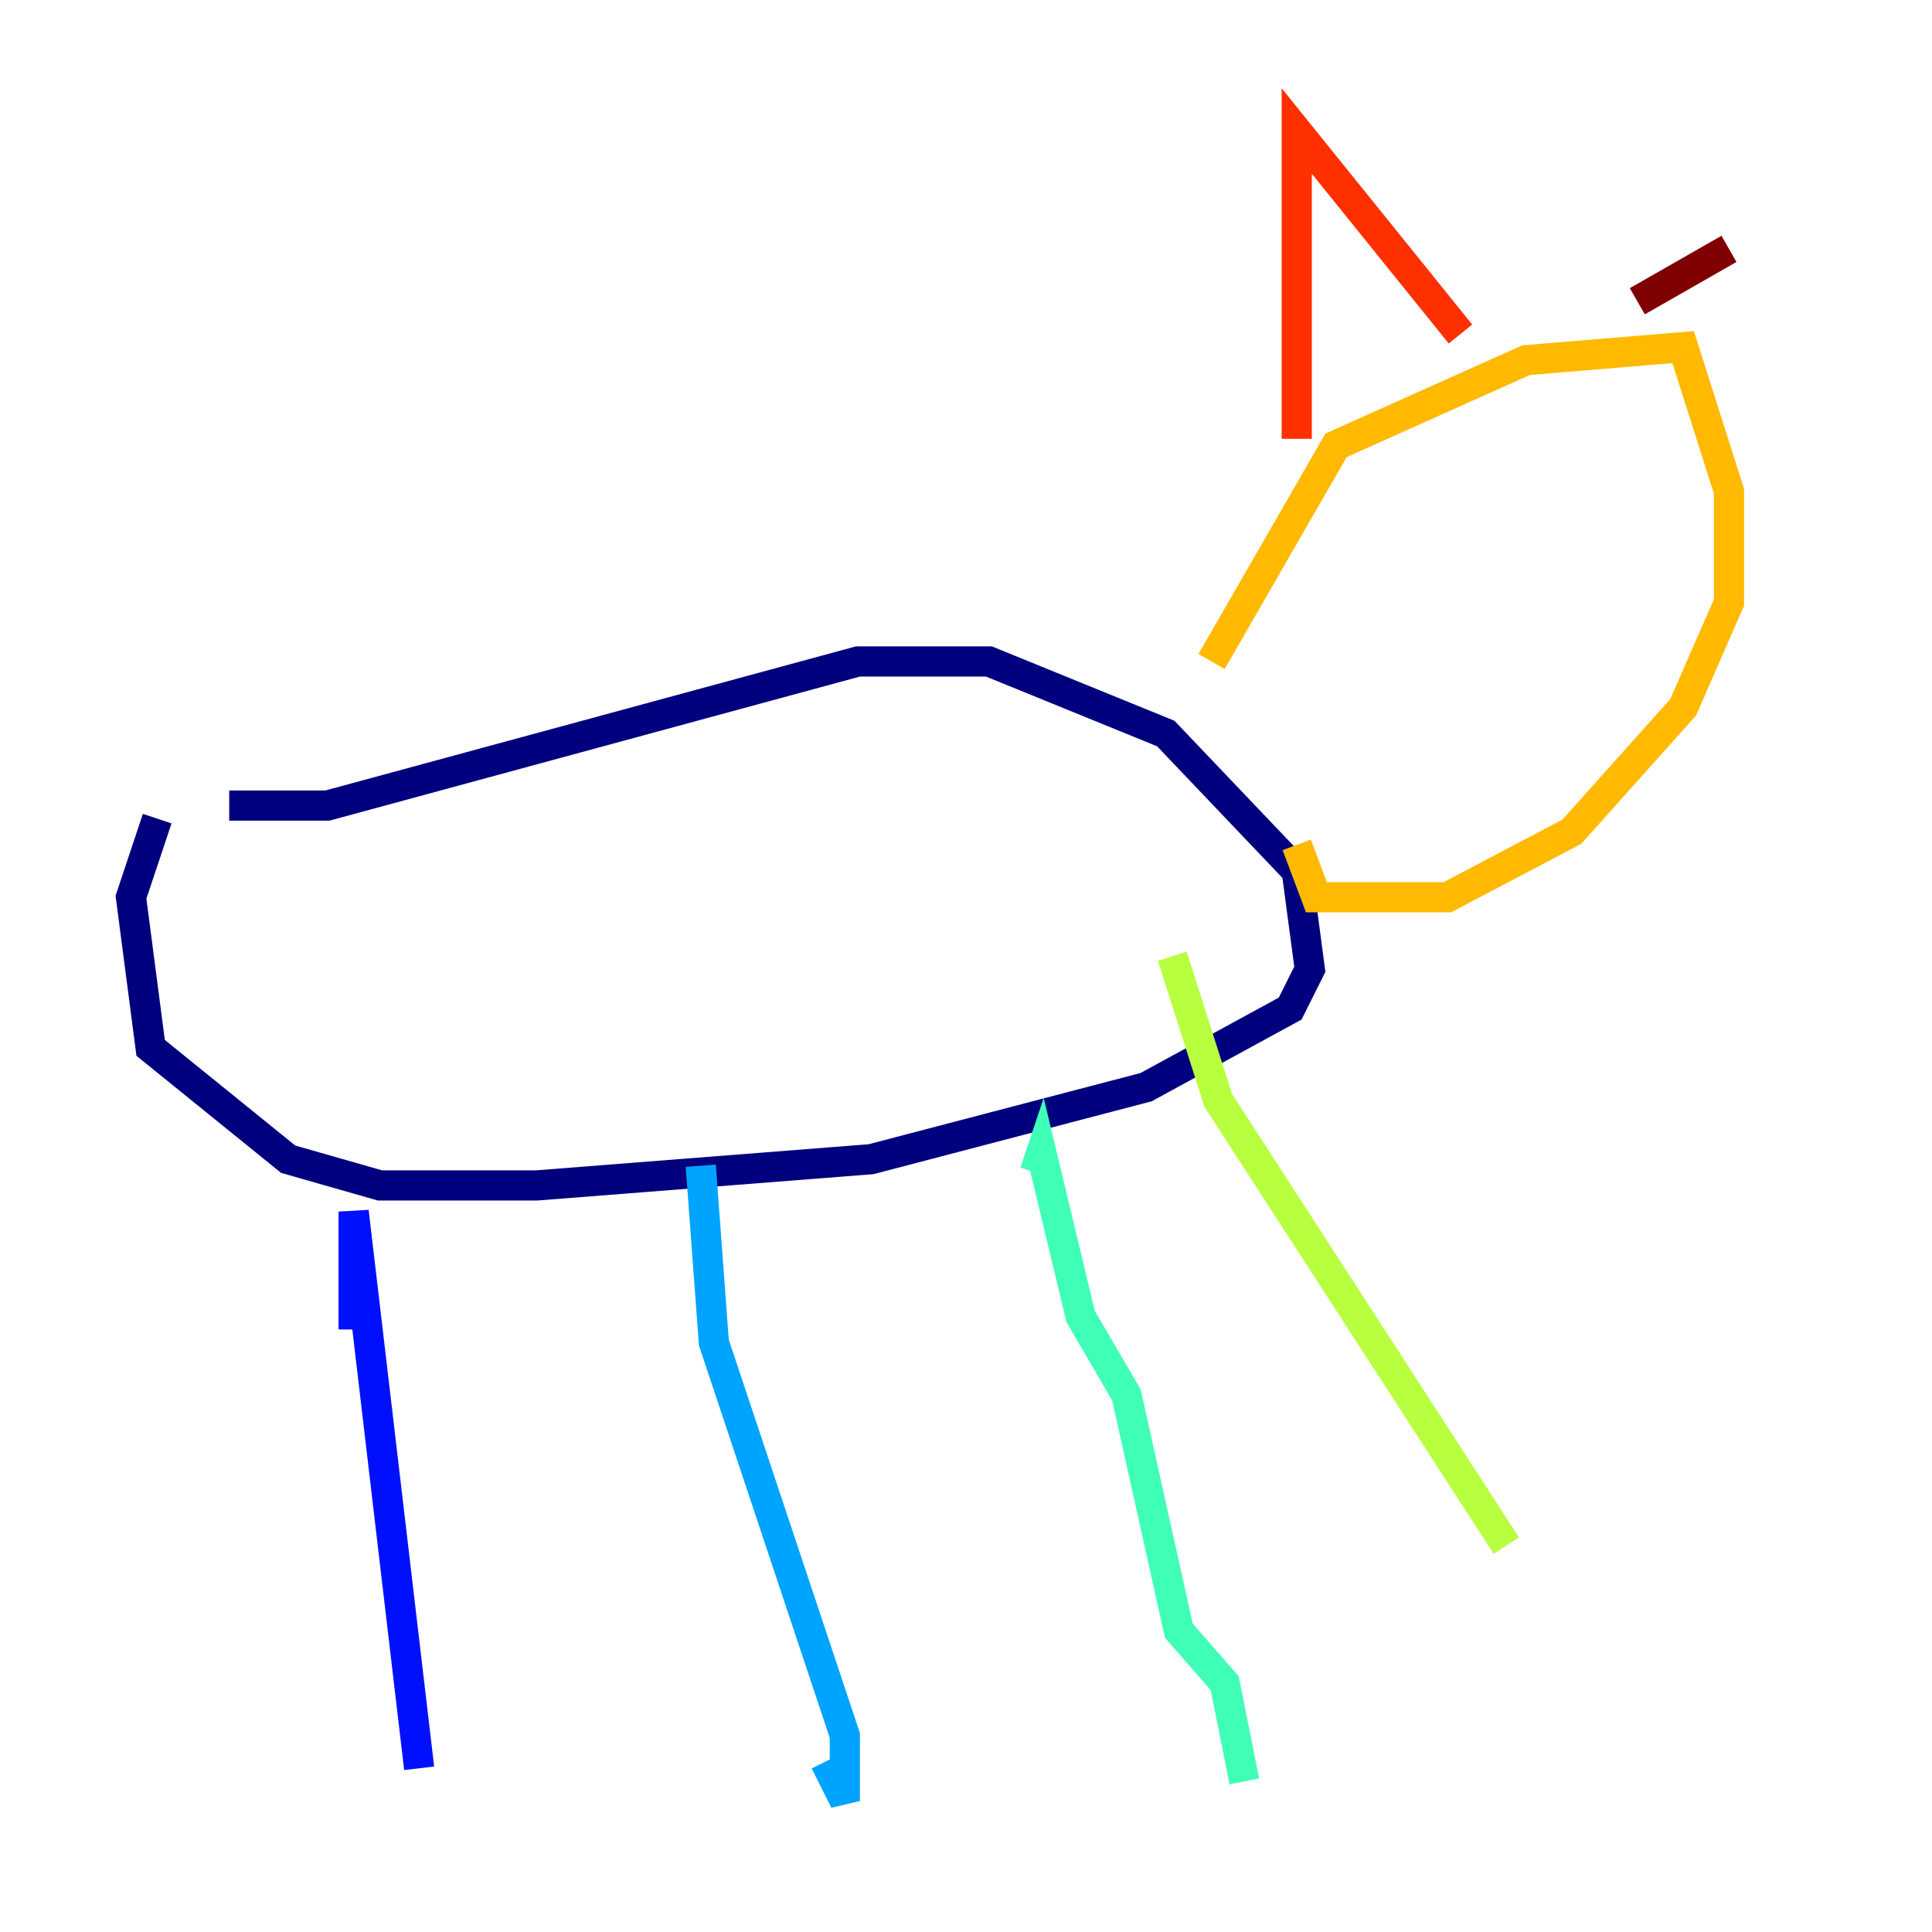 <?xml version="1.0" encoding="utf-8" ?>
<svg baseProfile="tiny" height="128" version="1.2" viewBox="0,0,128,128" width="128" xmlns="http://www.w3.org/2000/svg" xmlns:ev="http://www.w3.org/2001/xml-events" xmlns:xlink="http://www.w3.org/1999/xlink"><defs /><polyline fill="none" points="15.186,53.37 21.695,53.37 56.841,43.824 65.519,43.824 77.234,48.597 85.912,57.709 86.78,64.217 85.478,66.82 75.932,72.027 57.709,76.8 35.58,78.536 25.166,78.536 19.091,76.8 9.98,69.424 8.678,59.444 10.414,54.237" stroke="#00007f" stroke-width="2" /><polyline fill="none" points="23.43,88.081 23.43,80.271 27.77,117.153" stroke="#0010ff" stroke-width="2" /><polyline fill="none" points="46.427,77.234 47.295,88.949 55.973,114.983 55.973,119.322 54.671,116.719" stroke="#00a4ff" stroke-width="2" /><polyline fill="none" points="68.556,77.668 68.99,76.366 71.593,87.214 74.63,92.42 78.102,108.041 81.139,111.512 82.441,118.02" stroke="#3fffb7" stroke-width="2" /><polyline fill="none" points="77.668,63.349 80.705,72.895 99.797,102.4" stroke="#b7ff3f" stroke-width="2" /><polyline fill="none" points="80.271,43.824 88.515,29.505 101.098,23.864 111.512,22.997 114.549,32.542 114.549,39.919 111.512,46.861 104.136,55.105 95.891,59.444 87.214,59.444 85.912,55.973" stroke="#ffb900" stroke-width="2" /><polyline fill="none" points="85.912,29.071 85.912,8.678 96.759,22.129" stroke="#ff3000" stroke-width="2" /><polyline fill="none" points="108.475,19.959 114.549,16.488" stroke="#7f0000" stroke-width="2" /></svg>